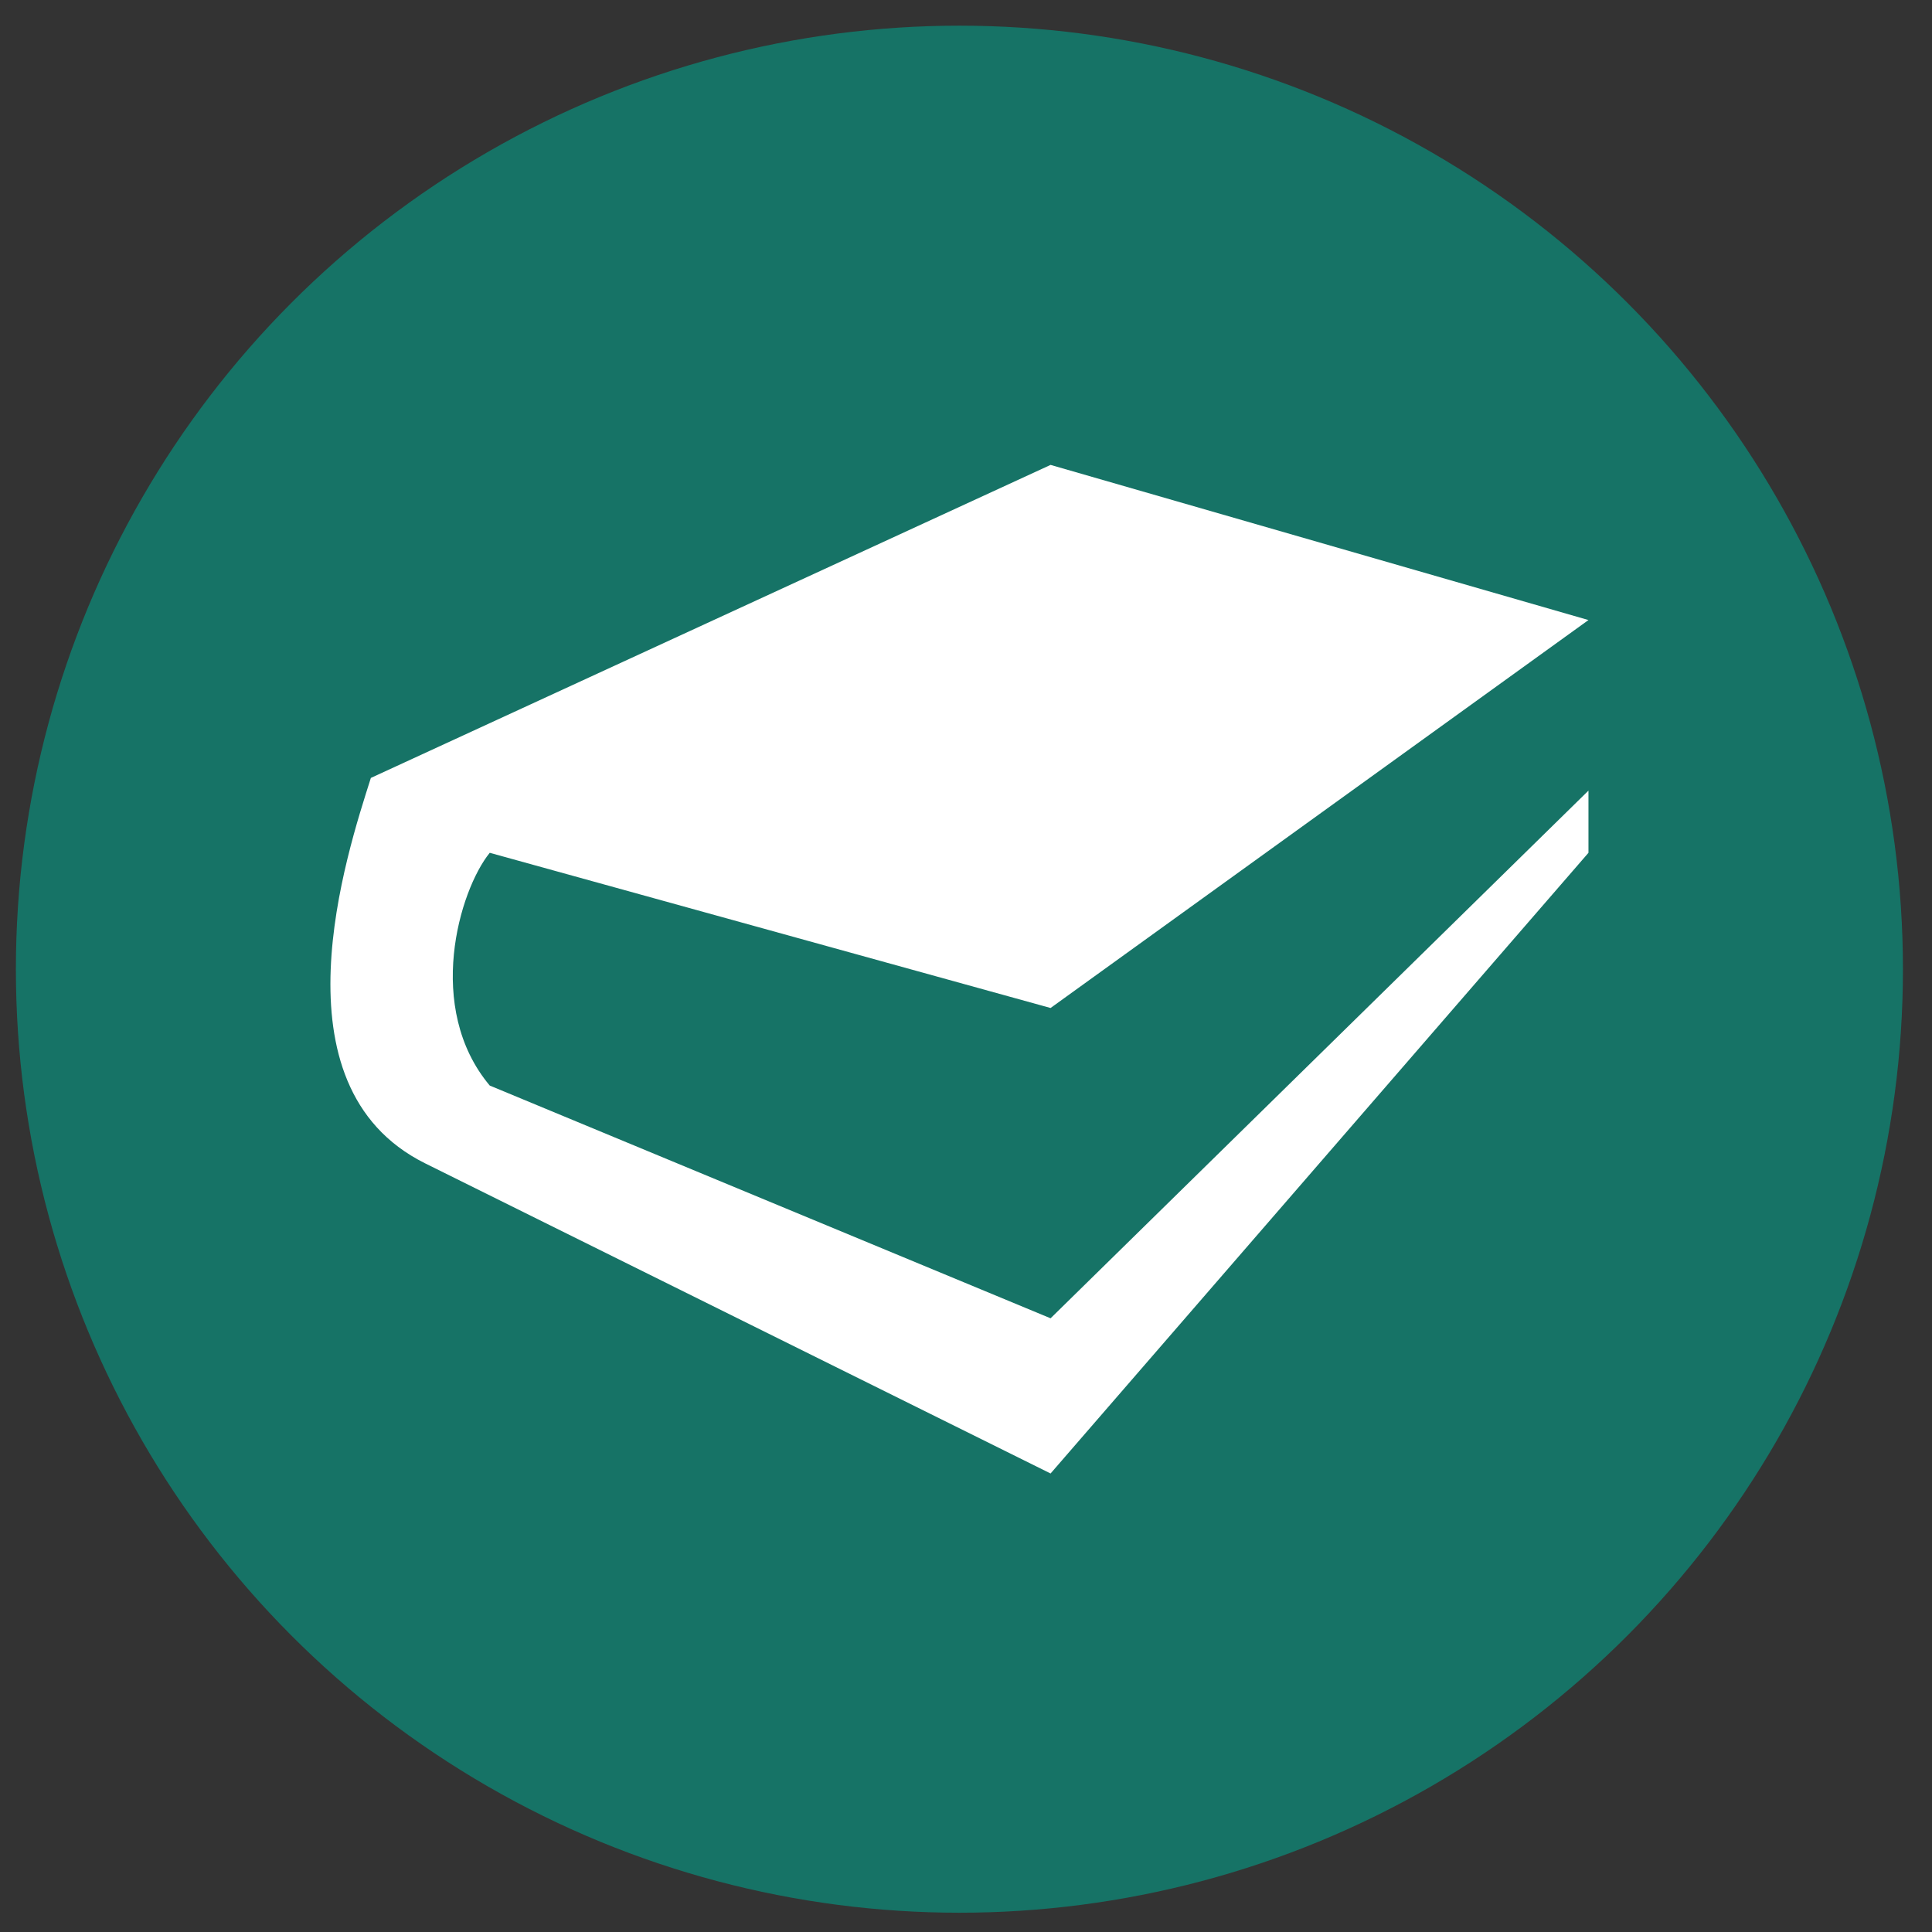 <svg xmlns="http://www.w3.org/2000/svg" width="49" height="49" viewBox="0 0 49 49">
  <rect x="0" y="0" width="49" height="49" fill="#333333" stroke="none"/>
  <g fill="none" fill-rule="evenodd">
    <circle cx="24.333" cy="24.581" r="23.93" fill="#167366"/>
    <path fill="#FFF" d="M9.406,19.73 C8.804,21.629 6.836,27.532 10.772,29.5 L26.645,37.371 L40.287,21.629 L40.287,20.052 L26.645,33.435 L12.421,27.532 C10.772,25.565 11.645,22.586 12.421,21.629 L26.645,25.565 L40.287,15.726 L26.645,11.791 L9.406,19.73 Z"/>
  </g>
</svg>
